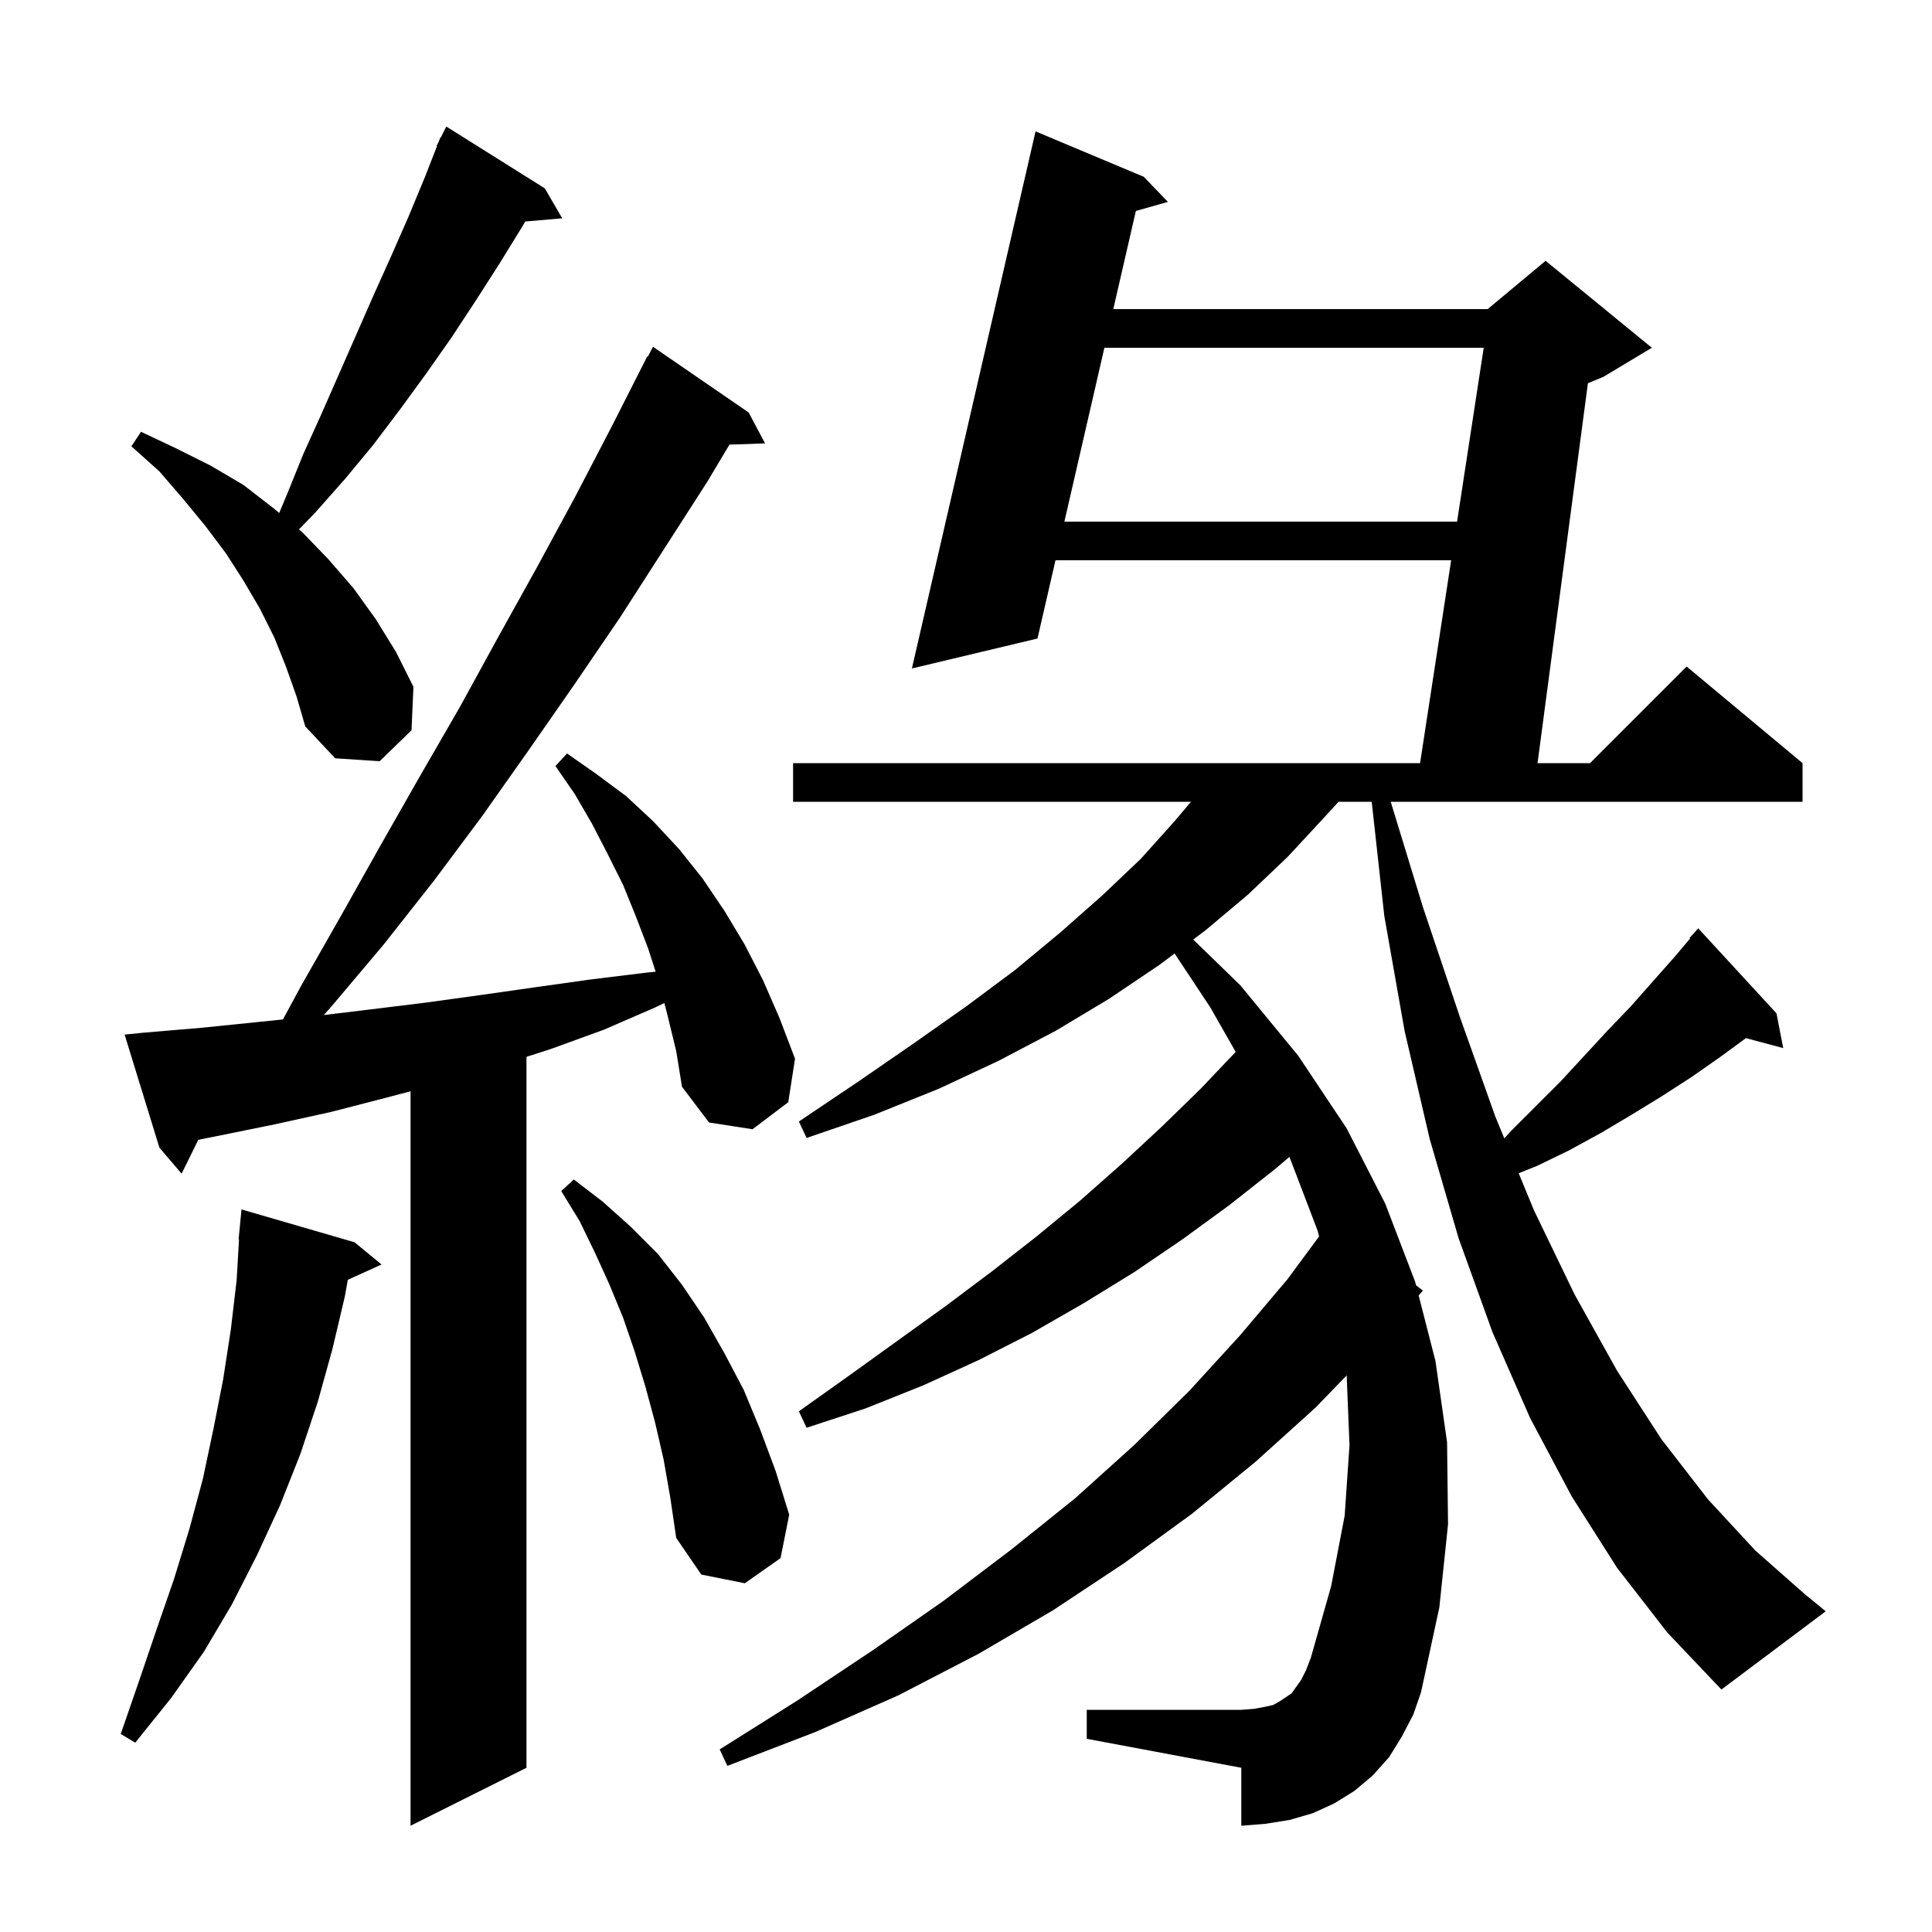 <svg xmlns="http://www.w3.org/2000/svg" xmlns:xlink="http://www.w3.org/1999/xlink" version="1.1" baseProfile="full" viewBox="0 0 200 200" width="200" height="200">
<g fill="black">
<path d="M 69.1 105.1 L 68.774 103.832 L 67.8 104.3 L 62.5 106.6 L 57.0 108.6 L 54.5 109.404 L 54.5 183.0 L 42.5 189.0 L 42.5 112.968 L 40.1 113.6 L 34.3 115.1 L 28.4 116.4 L 22.5 117.6 L 20.526 117.995 L 18.8 121.5 L 16.5 118.8 L 12.9 107.1 L 14.9 106.9 L 20.8 106.4 L 26.7 105.8 L 29.291 105.532 L 31.2 102.0 L 35.3 94.8 L 39.4 87.5 L 43.5 80.3 L 47.6 73.2 L 51.6 65.9 L 55.6 58.7 L 59.5 51.5 L 63.3 44.2 L 67.0 36.9 L 67.057 36.932 L 67.6 35.9 L 77.5 42.7 L 79.2 45.9 L 75.513 46.027 L 73.2 49.9 L 64.2 63.9 L 59.5 70.8 L 54.7 77.7 L 49.9 84.5 L 44.9 91.2 L 39.7 97.8 L 34.3 104.2 L 33.521 105.077 L 38.3 104.5 L 44.0 103.8 L 49.8 103.0 L 55.4 102.2 L 61.1 101.4 L 66.8 100.7 L 67.872 100.587 L 67.1 98.2 L 65.8 94.8 L 64.5 91.6 L 62.9 88.4 L 61.3 85.3 L 59.5 82.2 L 57.5 79.3 L 58.7 78.0 L 61.7 80.1 L 64.8 82.4 L 67.6 85.0 L 70.3 87.9 L 72.7 90.9 L 75.0 94.3 L 77.1 97.8 L 79.0 101.5 L 80.7 105.4 L 82.3 109.6 L 81.6 114.1 L 77.9 116.9 L 73.4 116.2 L 70.6 112.5 L 70.0 108.8 Z M 167.4 162.3 L 162.7 154.9 L 158.4 146.8 L 154.5 137.9 L 151.0 128.2 L 148.0 117.9 L 145.4 106.7 L 143.3 94.8 L 141.999 83.0 L 138.567 83.0 L 137.1 84.6 L 133.3 88.7 L 129.2 92.6 L 124.8 96.3 L 123.521 97.259 L 128.4 102.0 L 134.4 109.3 L 139.4 116.8 L 143.4 124.6 L 146.5 132.7 L 146.591 133.055 L 147.3 133.6 L 146.86 134.106 L 148.6 140.9 L 149.8 149.3 L 149.9 157.8 L 149.0 166.4 L 147.1 175.2 L 146.3 177.5 L 145.1 179.8 L 143.8 181.9 L 142.1 183.8 L 140.2 185.4 L 138.1 186.7 L 135.9 187.7 L 133.5 188.4 L 131.0 188.8 L 128.5 189.0 L 128.5 183.0 L 112.5 180.0 L 112.5 177.0 L 128.5 177.0 L 129.8 176.9 L 130.9 176.7 L 131.8 176.5 L 132.5 176.1 L 133.7 175.3 L 134.7 173.9 L 135.2 172.9 L 135.7 171.6 L 137.8 164.2 L 139.2 156.9 L 139.7 149.6 L 139.407 142.382 L 136.2 145.7 L 130.0 151.3 L 123.4 156.7 L 116.4 161.8 L 109.0 166.7 L 101.3 171.2 L 93.0 175.5 L 84.4 179.3 L 75.3 182.8 L 74.5 181.1 L 82.6 176.0 L 90.4 170.8 L 97.7 165.7 L 104.7 160.4 L 111.3 155.1 L 117.4 149.6 L 123.1 144.0 L 128.4 138.2 L 133.3 132.4 L 136.552 127.992 L 136.4 127.4 L 133.5 119.8 L 133.481 119.76 L 131.9 121.1 L 127.2 124.8 L 122.4 128.3 L 117.4 131.7 L 112.2 134.9 L 106.8 138.0 L 101.3 140.8 L 95.6 143.4 L 89.6 145.8 L 83.5 147.8 L 82.7 146.1 L 87.9 142.4 L 97.9 135.2 L 102.7 131.6 L 107.3 128.0 L 111.8 124.3 L 116.1 120.5 L 120.3 116.6 L 124.3 112.7 L 127.916 108.893 L 125.3 104.3 L 121.593 98.705 L 120.0 99.9 L 114.8 103.4 L 109.3 106.7 L 103.4 109.8 L 97.2 112.7 L 90.5 115.4 L 83.5 117.8 L 82.7 116.1 L 88.8 112.0 L 94.6 108.0 L 100.0 104.2 L 105.1 100.4 L 109.8 96.5 L 114.1 92.7 L 118.1 88.9 L 121.6 85.0 L 123.284 83.0 L 82.1 83.0 L 82.1 79.0 L 147.006 79.0 L 150.223 58.0 L 109.264 58.0 L 107.4 66.1 L 94.4 69.2 L 107.2 13.6 L 118.4 18.3 L 120.9 20.9 L 117.586 21.838 L 115.247 32.0 L 154.0 32.0 L 160.0 27.0 L 171.0 36.0 L 166.0 39.0 L 164.38 39.675 L 159.165 79.0 L 164.6 79.0 L 174.6 69.0 L 186.6 79.0 L 186.6 83.0 L 143.967 83.0 L 147.3 93.9 L 151.1 105.2 L 154.8 115.6 L 155.723 117.839 L 156.5 117.0 L 161.6 111.9 L 166.4 106.7 L 168.8 104.2 L 173.4 99.0 L 174.962 97.154 L 174.9 97.1 L 175.8 96.1 L 183.9 104.9 L 184.6 108.5 L 180.738 107.466 L 178.1 109.4 L 175.1 111.5 L 172.0 113.5 L 168.9 115.4 L 165.7 117.3 L 162.4 119.1 L 159.1 120.7 L 157.214 121.454 L 158.8 125.3 L 163.0 134.0 L 167.4 141.9 L 172.0 149.0 L 176.8 155.2 L 181.7 160.5 L 186.8 165.0 L 189.0 166.8 L 178.2 174.9 L 172.6 169.0 Z M 36.7 128.6 L 39.5 130.9 L 36.007 132.482 L 35.7 134.2 L 34.4 139.7 L 32.9 145.1 L 31.1 150.5 L 29.0 155.8 L 26.6 161.0 L 24.0 166.1 L 21.1 171.0 L 17.7 175.8 L 14.0 180.4 L 12.5 179.5 L 14.4 174.0 L 16.2 168.7 L 18.0 163.5 L 19.6 158.3 L 21.0 153.1 L 22.1 147.9 L 23.1 142.8 L 23.9 137.6 L 24.5 132.5 L 24.742 128.301 L 24.7 128.3 L 25.0 125.2 Z M 68.7 151.1 L 67.8 147.2 L 66.8 143.5 L 65.7 139.9 L 64.5 136.4 L 63.1 133.0 L 61.6 129.7 L 60.0 126.4 L 58.1 123.3 L 59.4 122.1 L 62.4 124.4 L 65.3 127.0 L 68.1 129.8 L 70.6 133.0 L 72.9 136.4 L 75.0 140.1 L 77.0 143.9 L 78.7 148.0 L 80.3 152.3 L 81.7 156.8 L 80.8 161.3 L 77.1 163.9 L 72.6 163.0 L 70.0 159.2 L 69.4 155.1 Z M 29.6 69.0 L 28.4 66.0 L 26.9 63.0 L 25.2 60.1 L 23.4 57.3 L 21.3 54.5 L 19.0 51.7 L 16.5 48.8 L 13.6 46.2 L 14.6 44.7 L 18.2 46.4 L 21.8 48.2 L 25.2 50.2 L 28.3 52.6 L 28.903 53.103 L 29.7 51.2 L 31.4 47.0 L 33.3 42.8 L 38.7 30.5 L 40.5 26.5 L 42.3 22.4 L 44.0 18.3 L 45.242 15.117 L 45.2 15.1 L 45.422 14.656 L 45.6 14.2 L 45.64 14.22 L 46.2 13.1 L 56.4 19.5 L 58.2 22.6 L 54.377 22.93 L 54.1 23.4 L 51.7 27.3 L 49.2 31.2 L 46.7 35.0 L 44.1 38.7 L 41.4 42.4 L 38.6 46.1 L 35.7 49.6 L 32.6 53.1 L 30.946 54.805 L 31.3 55.1 L 34.0 57.9 L 36.6 60.9 L 38.9 64.1 L 41.0 67.5 L 42.8 71.1 L 42.6 75.6 L 39.3 78.8 L 34.7 78.5 L 31.6 75.2 L 30.7 72.1 Z M 114.327 36.0 L 110.185 54.0 L 150.836 54.0 L 153.594 36.0 Z " />
</g>
</svg>
